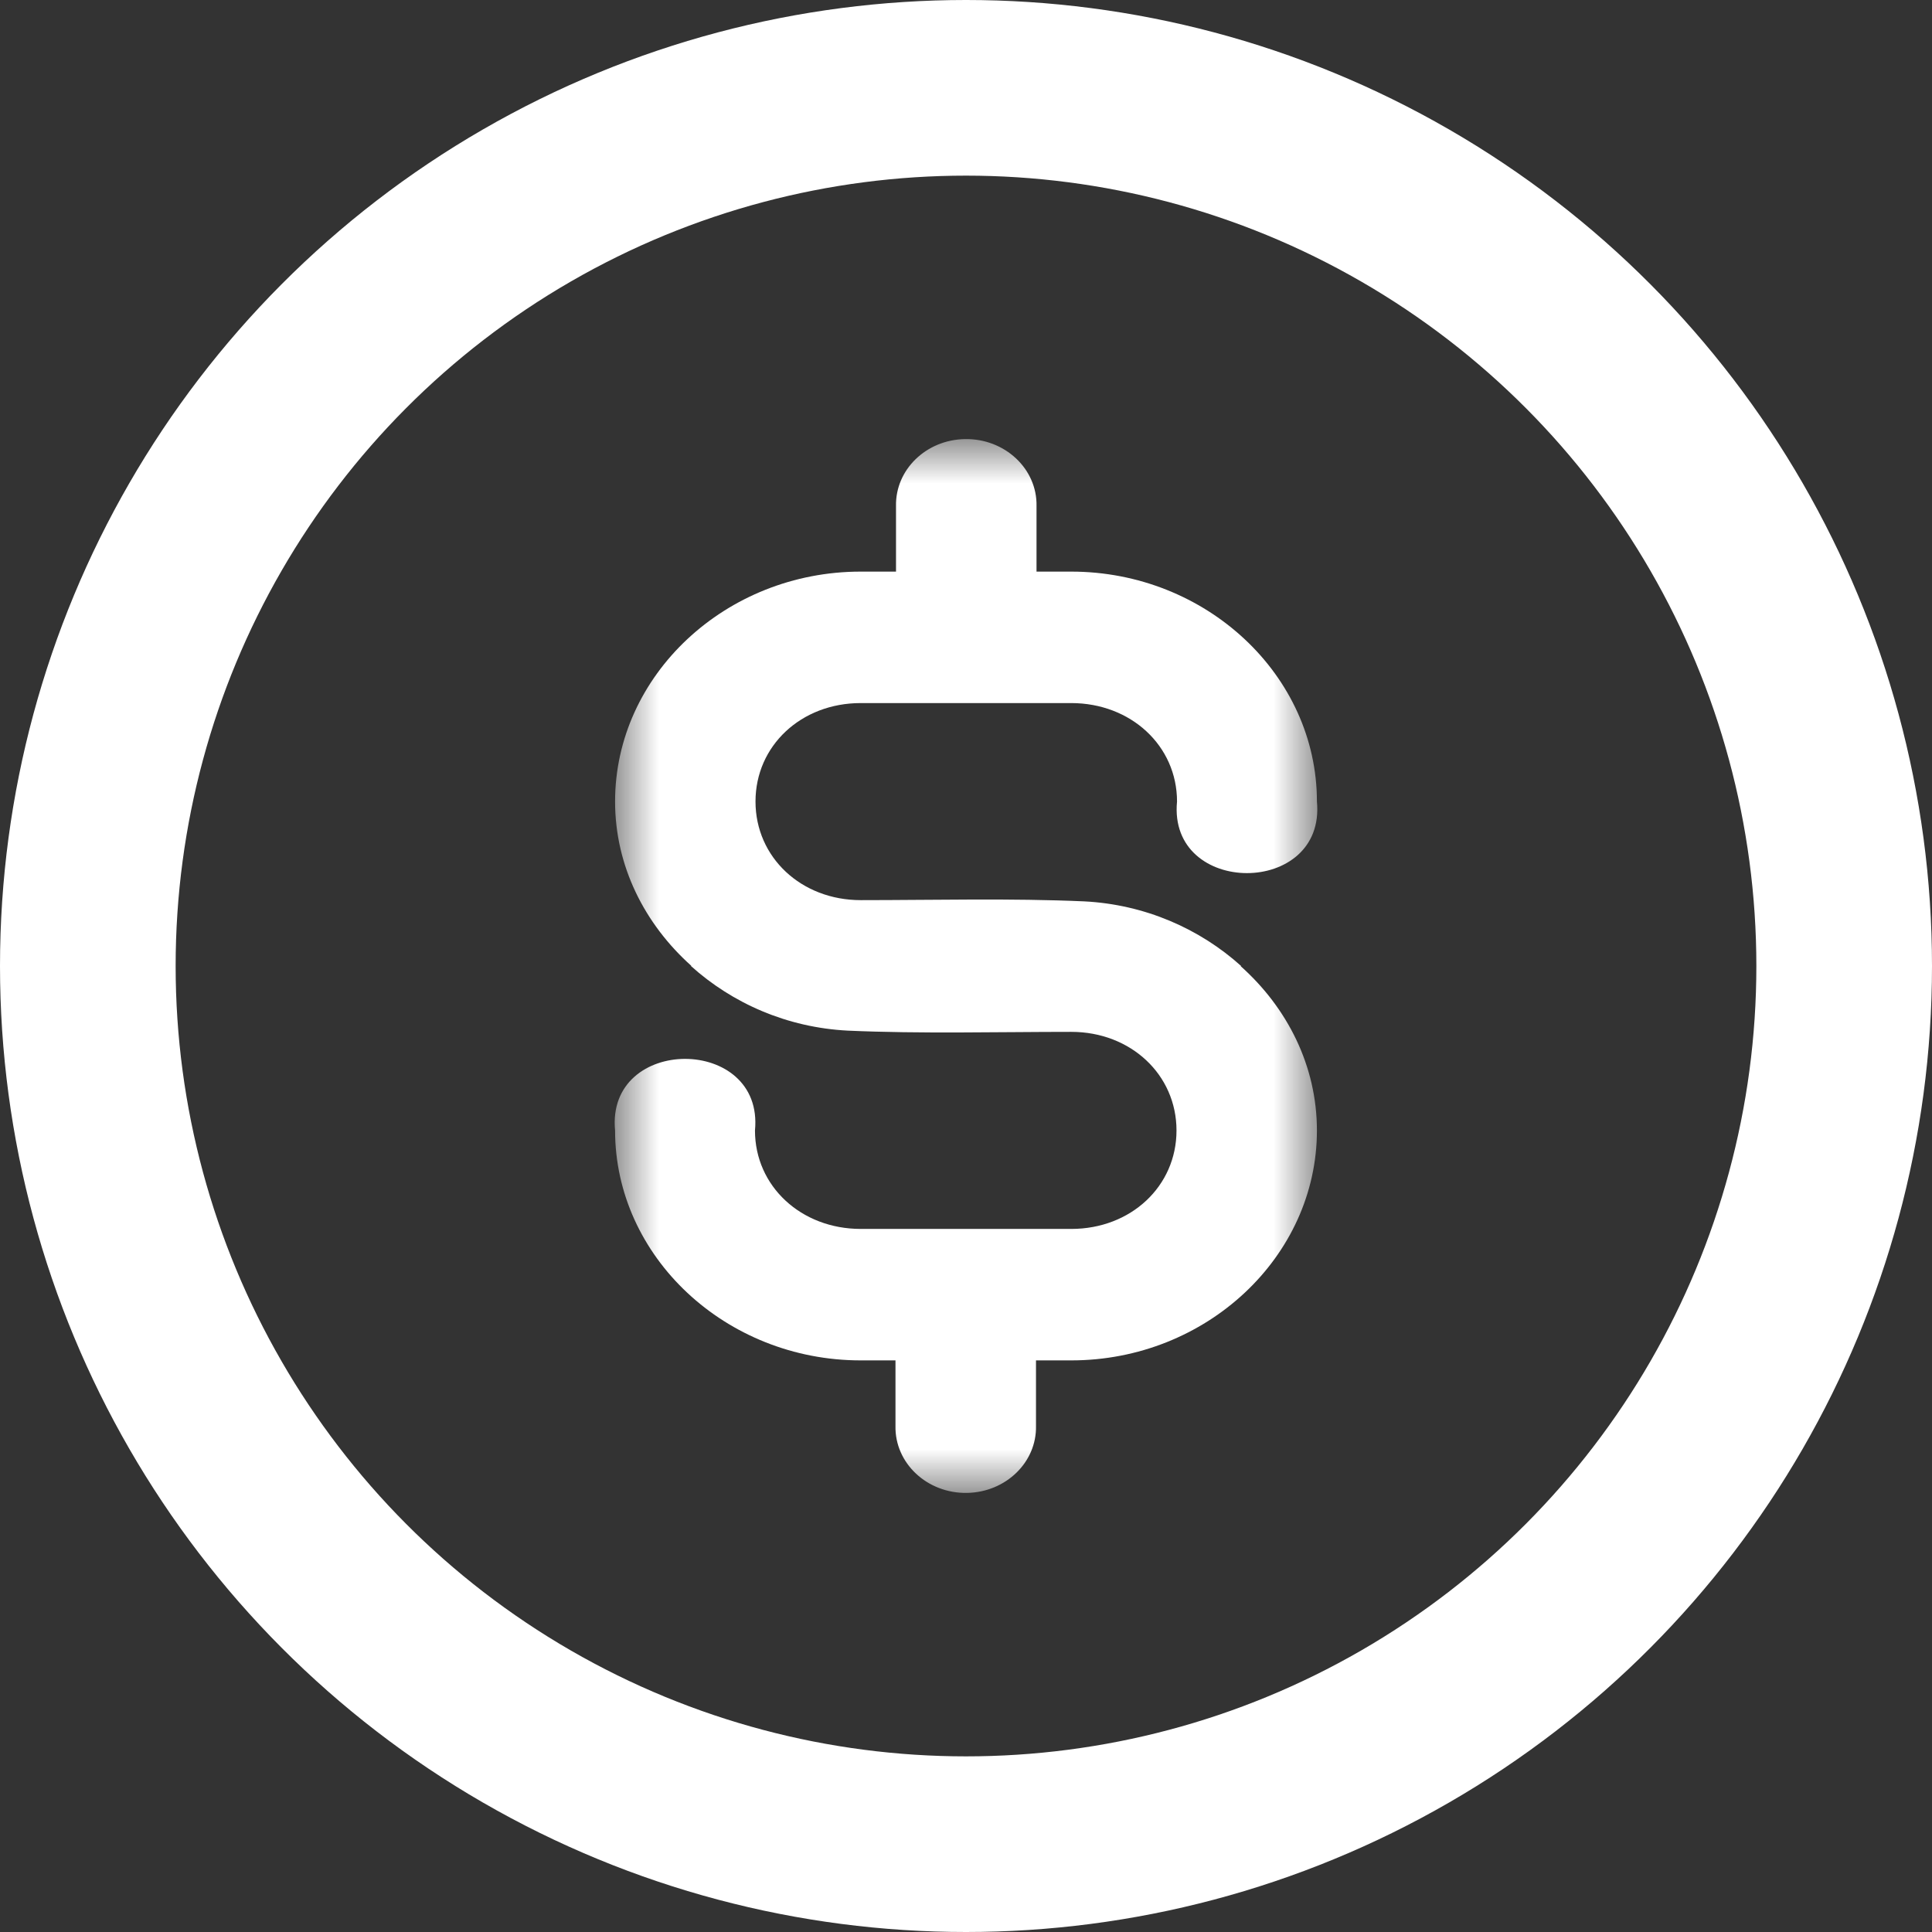 <?xml version="1.0" encoding="UTF-8"?>
<svg width="22px" height="22px" viewBox="0 0 22 22" version="1.1" xmlns="http://www.w3.org/2000/svg" xmlns:xlink="http://www.w3.org/1999/xlink">
    <rect x="0" y="0" width="22" height="22" fill="#333333" stroke="none"/>
    <!-- Generator: sketchtool 54.1 (76490) - https://sketchapp.com -->
    <title>0A4A0817-437F-4FE6-B19C-47BA0CE75154</title>
    <desc>Created with sketchtool.</desc>
    <defs>
        <polygon id="path-1" points="0 0 8 0 8 12 0 12"></polygon>
    </defs>
    <g id="Page-1" stroke="none" stroke-width="1" fill="none" fill-rule="evenodd">
        <g id="09_Resultado_V2" transform="translate(-71, -224)">
            <g id="Group-2-Copy" transform="translate(72, 225)">
                <g id="Group" stroke="#FFFFFF" stroke-linecap="round" stroke-linejoin="round" stroke-width="2">
                    <g id="minus-circle-copy">
                        <circle id="Oval" cx="10" cy="10" r="10"></circle>
                    </g>
                </g>
                <g id="Group-3" transform="translate(6, 4)">
                    <mask id="mask-2" fill="white">
                        <use xlink:href="#path-1"></use>
                    </mask>
                    <g id="Clip-2"></g>
                    <path d="M3.988,0 C4.442,-0.008 4.812,0.339 4.803,0.763 L4.803,1.509 L5.198,1.509 C6.735,1.509 7.996,2.689 7.996,4.127 C8.1,5.214 6.298,5.214 6.403,4.127 C6.403,3.492 5.877,3.006 5.198,3.006 L2.801,3.006 C2.123,3.006 1.603,3.492 1.603,4.127 C1.603,4.762 2.123,5.25 2.801,5.25 C3.646,5.25 4.513,5.227 5.345,5.264 C6.038,5.299 6.662,5.576 7.134,6.001 L7.127,6.001 C7.658,6.475 7.996,7.136 7.996,7.873 C7.996,9.311 6.735,10.491 5.199,10.491 L4.797,10.491 L4.797,11.237 C4.806,11.651 4.454,11.992 4.012,12 C3.558,12.008 3.188,11.662 3.197,11.237 L3.197,10.491 L2.801,10.491 C1.265,10.491 0.004,9.311 0.004,7.873 C-0.1,6.786 1.702,6.786 1.597,7.873 C1.597,8.508 2.123,8.994 2.801,8.994 L5.199,8.994 C5.877,8.994 6.397,8.508 6.397,7.873 C6.397,7.238 5.877,6.75 5.199,6.75 C4.354,6.75 3.487,6.773 2.655,6.736 C1.962,6.701 1.338,6.424 0.867,5.999 L0.873,5.999 C0.342,5.524 0.004,4.864 0.004,4.127 C0.004,2.688 1.265,1.509 2.801,1.509 L3.203,1.509 L3.203,0.763 C3.194,0.349 3.546,0.007 3.988,0 L3.988,0 Z" id="Fill-1" fill="#FFFFFF" mask="url(#mask-2)"></path>
                </g>
            </g>
        </g>
    </g>
</svg>
